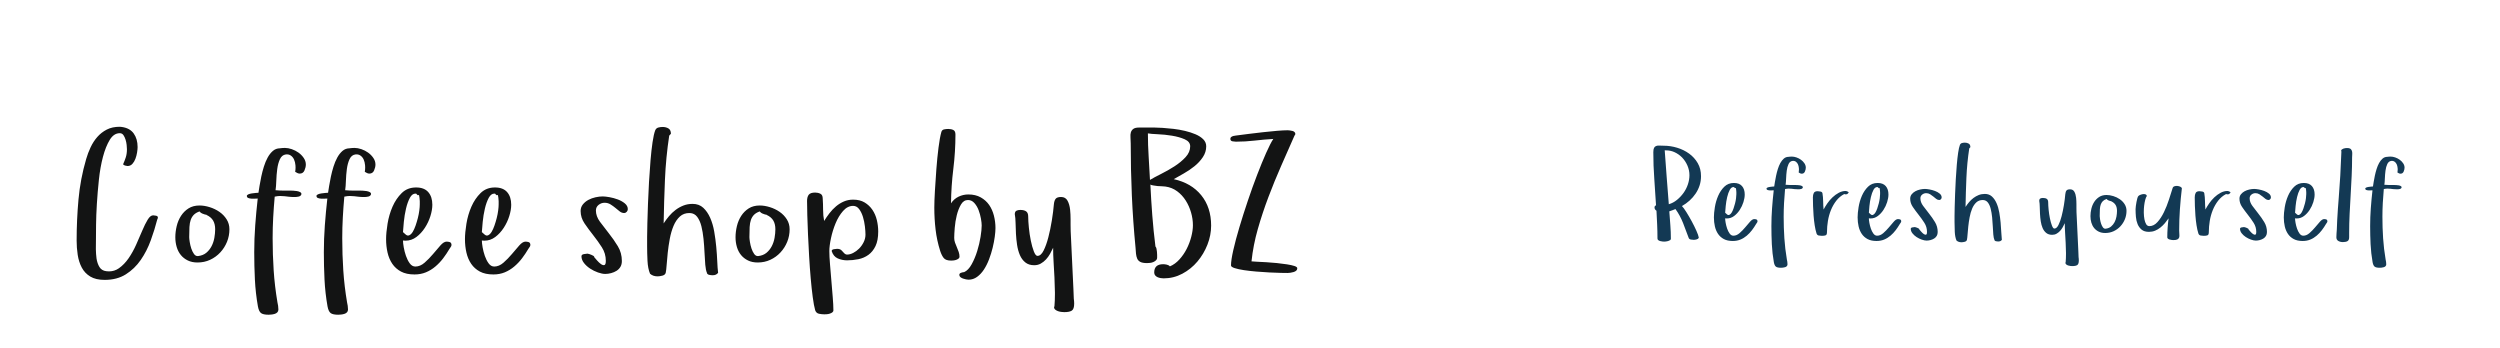 <?xml version="1.0"?>
<svg version="1.1" xmlns="http://www.w3.org/2000/svg" width="388px" height="54px" style="border:2px solid black"><path fill="#131414" d="M11.894,37.327q0-3.179,0.286-6.365t1.194-6.277q0.264-0.923,0.688-1.824t1.04-1.604t1.465-1.143t2.021-0.439l0.308,0.029q1.26,0.176,1.86,1.018t0.601,2.102q0,0.337-0.081,0.842t-0.256,0.974t-0.476,0.798t-0.754,0.33q-0.205-0.029-0.374-0.073t-0.315-0.19q0.234-0.513,0.417-1.069t0.183-1.274q0-0.264-0.044-0.674t-0.168-0.813t-0.33-0.703t-0.571-0.3q-0.923,0-1.553,1.033t-1.055,2.637t-0.63,3.545t-0.315,3.75t-0.125,3.267t-0.015,2.058q0,0.703-0.015,1.553l0,0.19q0.015,0.747,0.103,1.421q0.117,0.762,0.454,1.318t1.055,0.645q0.22,0.029,0.425,0.029q0.85,0,1.538-0.483q0.85-0.601,1.509-1.56t1.172-2.109t0.945-2.175t0.842-1.699t0.85-0.674q0.146,0,0.439,0.059t0.293,0.278q0,0.059-0.029,0.161t-0.073,0.161q-0.396,1.553-1.003,3.223t-1.553,3.04t-2.314,2.234t-3.289,0.864q-1.377,0-2.234-0.52t-1.318-1.392t-0.63-1.97t-0.168-2.227z M27.211,36.814q0-0.835,0.212-1.721t0.674-1.597t1.165-1.157t1.699-0.447q0.747,0,1.575,0.256t1.516,0.732t1.121,1.165t0.432,1.538q0,1.025-0.374,1.948t-1.047,1.648t-1.575,1.143t-1.956,0.417q-0.864,0-1.509-0.315t-1.077-0.842t-0.645-1.245t-0.212-1.523z M29.364,36.785q0,0.264,0.081,0.776t0.242,1.003t0.417,0.85t0.623,0.33q0.776-0.088,1.282-0.505t0.82-1.018t0.439-1.304t0.125-1.333q0-0.806-0.315-1.348t-1.033-0.879q0,0.029,0.029,0.029t0.029-0.029l-0.366-0.088q-0.146-0.059-0.359-0.132t-0.417-0.322q-0.571,0.205-0.886,0.527t-0.476,0.784t-0.198,1.106t-0.037,1.553z M38.31,30.413q0-0.146,0.227-0.249t0.542-0.146t0.601-0.073t0.432-0.029q0.059-0.396,0.168-1.069t0.271-1.443t0.403-1.545t0.586-1.406t0.813-1.033t1.099-0.403l-0.029,0q0.205-0.029,0.403-0.044t0.403-0.015q0.483,0,1.047,0.19t1.047,0.535t0.813,0.828t0.33,1.025q0,0.425-0.212,0.916t-0.74,0.491q-0.176,0-0.359-0.088t-0.344-0.19q0.059-0.337,0.059-0.674q0-0.176-0.015-0.337q-0.044-0.513-0.22-0.901t-0.505-0.615t-0.784-0.168q-0.601,0.088-0.901,0.732t-0.417,1.531t-0.146,1.802t-0.117,1.487q0.688,0.059,1.165,0.059l1.194,0q0.117,0,0.403,0.015t0.557,0.059t0.483,0.154t0.212,0.286q0,0.146-0.117,0.256t-0.286,0.154t-0.352,0.059t-0.3,0.015q-0.513,0-0.872-0.044t-0.688-0.081t-0.688-0.037t-0.842,0.103q-0.146,1.626-0.234,3.223t-0.088,3.223q0,2.549,0.161,4.995t0.586,4.966q0.059,0.234,0.103,0.535t0.044,0.579q0,0.264-0.161,0.432t-0.403,0.242t-0.498,0.103t-0.461,0.029q-0.835,0-1.172-0.256t-0.483-1.033q-0.366-2.065-0.469-4.167t-0.103-4.241q0-2.095,0.154-4.182t0.388-4.153q-0.117,0-0.403,0.015t-0.571,0t-0.498-0.103t-0.212-0.308z M49.115,30.413q0-0.146,0.227-0.249t0.542-0.146t0.601-0.073t0.432-0.029q0.059-0.396,0.168-1.069t0.271-1.443t0.403-1.545t0.586-1.406t0.813-1.033t1.099-0.403l-0.029,0q0.205-0.029,0.403-0.044t0.403-0.015q0.483,0,1.047,0.19t1.047,0.535t0.813,0.828t0.33,1.025q0,0.425-0.212,0.916t-0.74,0.491q-0.176,0-0.359-0.088t-0.344-0.19q0.059-0.337,0.059-0.674q0-0.176-0.015-0.337q-0.044-0.513-0.22-0.901t-0.505-0.615t-0.784-0.168q-0.601,0.088-0.901,0.732t-0.417,1.531t-0.146,1.802t-0.117,1.487q0.688,0.059,1.165,0.059l1.194,0q0.117,0,0.403,0.015t0.557,0.059t0.483,0.154t0.212,0.286q0,0.146-0.117,0.256t-0.286,0.154t-0.352,0.059t-0.3,0.015q-0.513,0-0.872-0.044t-0.688-0.081t-0.688-0.037t-0.842,0.103q-0.146,1.626-0.234,3.223t-0.088,3.223q0,2.549,0.161,4.995t0.586,4.966q0.059,0.234,0.103,0.535t0.044,0.579q0,0.264-0.161,0.432t-0.403,0.242t-0.498,0.103t-0.461,0.029q-0.835,0-1.172-0.256t-0.483-1.033q-0.366-2.065-0.469-4.167t-0.103-4.241q0-2.095,0.154-4.182t0.388-4.153q-0.117,0-0.403,0.015t-0.571,0t-0.498-0.103t-0.212-0.308z M59.921,37.137q0-1.025,0.227-2.417t0.769-2.637t1.428-2.117t2.234-0.872q1.26,0,1.89,0.725t0.63,1.956q0,0.806-0.3,1.765t-0.857,1.816t-1.318,1.428t-1.699,0.571l-0.381-0.029q0,0.396,0.117,1.062t0.344,1.326t0.586,1.157t0.872,0.498q0.747,0,1.436-0.601t1.304-1.333t1.143-1.333t0.967-0.601q0.234,0,0.483,0.073t0.278,0.41q0,0.205-0.11,0.337t-0.198,0.293q-0.454,0.776-0.989,1.479t-1.208,1.274t-1.472,0.901t-1.765,0.33q-1.26,0-2.095-0.447t-1.348-1.201t-0.74-1.743t-0.227-2.073z M62.543,36.023l0.41,0.366q0.293,0.264,0.586,0.117t0.527-0.535t0.432-0.959t0.352-1.172t0.227-1.172t0.073-0.952l0-0.498t-0.044-0.527t-0.154-0.417t-0.344-0.212q-0.073-0.015-0.132-0.015q-0.498,0-0.85,0.63q-0.381,0.703-0.615,1.707t-0.337,2.058t-0.132,1.582z M72.162,37.137q0-1.025,0.227-2.417t0.769-2.637t1.428-2.117t2.234-0.872q1.26,0,1.89,0.725t0.63,1.956q0,0.806-0.3,1.765t-0.857,1.816t-1.318,1.428t-1.699,0.571l-0.381-0.029q0,0.396,0.117,1.062t0.344,1.326t0.586,1.157t0.872,0.498q0.747,0,1.436-0.601t1.304-1.333t1.143-1.333t0.967-0.601q0.234,0,0.483,0.073t0.278,0.41q0,0.205-0.11,0.337t-0.198,0.293q-0.454,0.776-0.989,1.479t-1.208,1.274t-1.472,0.901t-1.765,0.33q-1.26,0-2.095-0.447t-1.348-1.201t-0.74-1.743t-0.227-2.073z M74.784,36.023l0.41,0.366q0.293,0.264,0.586,0.117t0.527-0.535t0.432-0.959t0.352-1.172t0.227-1.172t0.073-0.952l0-0.498t-0.044-0.527t-0.154-0.417t-0.344-0.212q-0.073-0.015-0.132-0.015q-0.498,0-0.85,0.63q-0.381,0.703-0.615,1.707t-0.337,2.058t-0.132,1.582z M90.112,32.757q0-0.601,0.352-1.033t0.857-0.703t1.106-0.403t1.113-0.132q0.396,0,1.055,0.117t1.289,0.352t1.091,0.615t0.461,0.894q0,0.234-0.176,0.417t-0.366,0.183q-0.396,0-0.718-0.256t-0.667-0.542t-0.754-0.542t-0.923-0.256t-0.93,0.33t-0.417,0.872q0,0.894,0.63,1.75t1.384,1.802t1.384,1.985t0.63,2.3q0,0.542-0.227,0.916t-0.601,0.608t-0.842,0.359t-0.908,0.125q-0.483,0-1.128-0.227t-1.216-0.601t-0.959-0.872t-0.388-1.04q0-0.264,0.374-0.337t0.549-0.073q0.088,0,0.271,0.059t0.359,0.132t0.315,0.161t0.11,0.19q0.146,0.176,0.447,0.52t0.601,0.557t0.527,0.154t0.227-0.659q0-1.143-0.615-2.102t-1.34-1.875t-1.34-1.816t-0.615-1.926z M100.434,38.133l0-1.377q0-0.747,0.037-2.117t0.095-3.003t0.161-3.406t0.234-3.347t0.315-2.82t0.417-1.846q0.146-0.337,0.483-0.425t0.659-0.088q0.513,0,0.901,0.227t0.388,0.828l-0.264,0.293q-0.513,3.384-0.659,6.797t-0.205,6.826q0.366-0.571,0.828-1.121t1.025-0.974t1.216-0.681t1.428-0.256q0.996,0,1.648,0.601t1.077,1.56t0.63,2.146t0.315,2.373t0.154,2.249t0.132,1.765q-0.278,0.381-0.82,0.381l-0.044,0q-0.234,0-0.513-0.059t-0.366-0.293l0.029,0.029q-0.205-0.454-0.278-1.311t-0.117-1.89t-0.154-2.117t-0.33-1.963t-0.645-1.45t-1.143-0.601l-0.088,0q-0.864,0-1.45,0.527q-0.615,0.557-0.996,1.465t-0.586,2.021t-0.315,2.146t-0.168,1.875t-0.146,1.238q-0.088,0.337-0.52,0.447t-0.74,0.11q-0.718,0-1.172-0.41q-0.337-0.806-0.396-2.007t-0.059-2.344z M114.155,36.814q0-0.835,0.212-1.721t0.674-1.597t1.165-1.157t1.699-0.447q0.747,0,1.575,0.256t1.516,0.732t1.121,1.165t0.432,1.538q0,1.025-0.374,1.948t-1.047,1.648t-1.575,1.143t-1.956,0.417q-0.864,0-1.509-0.315t-1.077-0.842t-0.645-1.245t-0.212-1.523z M116.308,36.785q0,0.264,0.081,0.776t0.242,1.003t0.417,0.85t0.623,0.33q0.776-0.088,1.282-0.505t0.82-1.018t0.439-1.304t0.125-1.333q0-0.806-0.315-1.348t-1.033-0.879q0,0.029,0.029,0.029t0.029-0.029l-0.366-0.088q-0.146-0.059-0.359-0.132t-0.417-0.322q-0.571,0.205-0.886,0.527t-0.476,0.784t-0.198,1.106t-0.037,1.553z M125.253,31.233q0-0.688,0.271-1.018t0.989-0.33q0.425,0,0.798,0.176t0.374,0.747q0.059,0.835,0.059,1.75t0.161,1.736q0.366-0.601,0.828-1.201t1.018-1.069t1.216-0.754t1.436-0.286q1.055,0,1.787,0.439t1.208,1.143t0.688,1.589t0.212,1.78q0,1.377-0.417,2.249t-1.106,1.37t-1.56,0.674t-1.75,0.176q-0.776,0-1.45-0.3t-0.938-1.135q0-0.234,0.344-0.293t0.491-0.059q0.483,0,0.718,0.264q0.176,0.205,0.388,0.417t0.447,0.212q0.454,0,0.952-0.256t0.916-0.674t0.703-0.989t0.286-1.172q0-0.513-0.088-1.274t-0.3-1.465t-0.586-1.216t-0.945-0.513q-0.864,0-1.56,0.791t-1.157,1.904t-0.718,2.314t-0.256,2.007t0.103,2.036t0.212,2.556t0.212,2.556t0.103,2.036q0,0.205-0.168,0.33t-0.403,0.198t-0.476,0.088t-0.359,0.015q-0.396,0-0.828-0.088t-0.593-0.542q-0.205-0.718-0.381-2.043t-0.315-2.93t-0.242-3.369t-0.176-3.406t-0.11-3.003t-0.037-2.168z M145.004,32.273q0-1.025,0.095-2.666t0.227-3.384t0.33-3.303t0.432-2.395q0.088-0.366,0.417-0.439t0.667-0.073q0.454,0,0.784,0.161t0.33,0.703q0,2.666-0.33,5.339t-0.359,5.339q0.454-0.688,1.172-1.033t1.523-0.344q1.113,0,1.919,0.454t1.304,1.172t0.74,1.663t0.242,1.926q0,0.542-0.11,1.355t-0.33,1.714t-0.557,1.787t-0.798,1.589t-1.062,1.135t-1.318,0.432q-0.146,0-0.388-0.044t-0.483-0.132t-0.403-0.227t-0.161-0.344q0-0.234,0.286-0.33t0.461-0.095q0.659-0.293,1.172-1.223t0.857-2.043t0.52-2.205t0.176-1.78q0-0.396-0.117-1.055t-0.359-1.304t-0.659-1.113t-0.989-0.469q-0.688,0-1.099,0.71t-0.645,1.655t-0.315,1.948t-0.081,1.575q0,0.366,0.125,0.725t0.286,0.718t0.286,0.732t0.125,0.74q0,0.176-0.154,0.293t-0.359,0.19t-0.432,0.095t-0.344,0.022q-0.835,0-1.157-0.396t-0.557-1.113q-0.513-1.626-0.71-3.303t-0.198-3.362z M157.495,33.27q0-0.425,0.242-0.557t0.608-0.132q0.601,0,0.916,0.227t0.315,0.798q0,0.688,0.103,1.721t0.3,2.007t0.469,1.677t0.564,0.703q0.542,0,0.959-0.835t0.732-2.051t0.542-2.615t0.315-2.498q0.059-0.601,0.286-0.872t0.828-0.271q0.688,0,1.003,0.571t0.403,1.406q0.073,0.718,0.073,1.494l0,0.249l0,0.586q0,0.557,0.015,0.996l0.425,8.979l0.059,1.494q0.029,0.205,0.044,0.388t0.015,0.388q0,0.835-0.359,1.077t-1.165,0.242q-0.176,0-0.447-0.029t-0.527-0.117t-0.439-0.242t-0.183-0.388l0.059-0.146q0.073-0.879,0.073-1.846l0-0.308q-0.015-1.143-0.073-2.314t-0.132-2.344t-0.073-2.256q-0.205,0.454-0.476,0.938t-0.63,0.872t-0.813,0.645t-1.025,0.256q-0.835,0-1.377-0.439t-0.842-1.143t-0.432-1.575t-0.176-1.743t-0.059-1.663t-0.117-1.333z M175.451,21.324q-0.037-0.447,0.059-0.776t0.381-0.542t0.916-0.212l2.358,0q0.483,0,1.267,0.051t1.685,0.154t1.794,0.315t1.633,0.527t1.201,0.776t0.461,1.091q0,0.894-0.52,1.677t-1.304,1.414t-1.655,1.121t-1.56,0.886q2.725,0.601,4.263,2.49t1.538,4.717q0,1.494-0.571,2.952t-1.56,2.629t-2.344,1.89t-2.908,0.718q-0.205,0-0.461-0.044t-0.469-0.139t-0.366-0.271t-0.154-0.454q0-1.289,1.392-1.289q0.234,0,0.549,0.066t0.491,0.271q0.806-0.337,1.472-1.069t1.128-1.633t0.718-1.89t0.256-1.794q0-0.967-0.286-1.97t-0.828-1.86t-1.333-1.443t-1.816-0.732q-0.264-0.029-0.579-0.044l-0.63-0.029t-0.615-0.088t-0.52-0.234q0.117,2.432,0.3,4.849t0.491,4.849q0.117,0.117,0.161,0.344t0.073,0.483t0.029,0.491l0,0.396q0,0.264-0.176,0.432t-0.417,0.271t-0.513,0.132t-0.476,0.029q-0.659,0-1.011-0.176t-0.498-0.513t-0.19-0.769t-0.073-0.945q-0.396-4.087-0.571-8.086t-0.176-8.086q0-0.483-0.037-0.93z M178.154,20.701q0,1.802,0.117,3.611t0.205,3.611q0.659-0.396,1.729-0.93t2.073-1.179t1.721-1.421t0.718-1.685q0-0.718-0.85-1.091t-1.978-0.557t-2.205-0.227t-1.531-0.132z M190.952,21.536q0-0.176,0.139-0.278t0.33-0.154t0.388-0.066t0.344-0.044q0.659-0.088,1.714-0.22t2.161-0.256t2.146-0.212t1.67-0.088q0.293,0,0.732,0.103t0.469,0.498l-0.161,0.278q-0.996,2.256-2.043,4.636t-1.978,4.841t-1.648,4.966t-0.981,5.024q0.234,0.029,0.864,0.059t1.428,0.073t1.648,0.132t1.56,0.198t1.157,0.256t0.447,0.352q0,0.234-0.161,0.374t-0.403,0.212t-0.498,0.11t-0.432,0.037q-0.293,0-1.077-0.015t-1.758-0.066t-2.029-0.139t-1.926-0.22t-1.436-0.315t-0.564-0.417q0-0.806,0.359-2.388t0.945-3.545t1.304-4.094t1.45-4.036t1.392-3.391t1.113-2.175q-1.465,0.088-2.908,0.256t-2.908,0.168q-0.205,0-0.527-0.059t-0.322-0.396z"/><path fill="#133954" d="M256.596,23.621q0-0.459,0.112-0.669t0.322-0.293t0.508-0.063t0.698,0.02q1.016,0,2.051,0.312t1.865,0.913t1.338,1.479t0.508,2.021q0,0.762-0.22,1.44t-0.62,1.27t-0.938,1.079t-1.182,0.85q0.264,0.264,0.684,0.933t0.83,1.426t0.728,1.47t0.376,1.074l-0.117,0.176q-0.264,0.156-0.635,0.166q-0.176,0-0.459-0.044t-0.361-0.259q-0.4-1.123-0.874-2.314t-1.167-2.148l0-0.02q-0.244,0.098-0.483,0.19t-0.483,0.171q0.078,1.084,0.161,2.134t0.083,2.124q0,0.137-0.132,0.22t-0.298,0.132t-0.337,0.068t-0.278,0.02q-0.098,0-0.278-0.02t-0.347-0.068t-0.288-0.142t-0.122-0.249q0-1.084-0.049-2.163t-0.107-2.153q-0.303-0.195-0.303-0.508q0-0.244,0.234-0.332q-0.117-2.061-0.269-4.111t-0.151-4.131z M258.363,23.318q0.137,2.119,0.308,4.189t0.327,4.189q0.684-0.195,1.274-0.679t1.021-1.089t0.669-1.318t0.239-1.416q0-0.781-0.312-1.499t-0.83-1.255q-0.527-0.537-1.211-0.84q-0.605-0.264-1.27-0.264l-0.176,0z M265.997,33.758q0-0.684,0.151-1.611t0.513-1.758t0.952-1.411t1.489-0.581q0.84,0,1.26,0.483t0.42,1.304q0,0.537-0.2,1.177t-0.571,1.211t-0.879,0.952t-1.133,0.381l-0.254-0.02q0,0.264,0.078,0.708t0.229,0.884t0.391,0.771t0.581,0.332q0.498,0,0.957-0.4t0.869-0.889t0.762-0.889t0.645-0.4q0.156,0,0.322,0.049t0.186,0.273q0,0.137-0.073,0.225t-0.132,0.195q-0.303,0.518-0.659,0.986t-0.806,0.85t-0.981,0.601t-1.177,0.22q-0.84,0-1.396-0.298t-0.898-0.801t-0.493-1.162t-0.151-1.382z M267.745,33.016l0.273,0.244q0.195,0.176,0.391,0.078t0.352-0.356t0.288-0.64t0.234-0.781t0.151-0.781t0.049-0.635l0-0.332t-0.029-0.352t-0.103-0.278t-0.229-0.142q-0.049-0.01-0.088-0.01q-0.332,0-0.566,0.42q-0.254,0.469-0.41,1.138t-0.225,1.372t-0.088,1.055z M274.158,29.275q0-0.098,0.151-0.166t0.361-0.098t0.4-0.049t0.288-0.02q0.039-0.264,0.112-0.713t0.181-0.962t0.269-1.03t0.391-0.938t0.542-0.688t0.732-0.269l-0.02,0q0.137-0.02,0.269-0.029t0.269-0.01q0.322,0,0.698,0.127t0.698,0.356t0.542,0.552t0.22,0.684q0,0.283-0.142,0.61t-0.493,0.327q-0.117,0-0.239-0.059t-0.229-0.127q0.039-0.225,0.039-0.449q0-0.117-0.01-0.225q-0.029-0.342-0.146-0.601t-0.337-0.41t-0.522-0.112q-0.4,0.059-0.601,0.488t-0.278,1.021t-0.098,1.201t-0.078,0.991q0.459,0.039,0.776,0.039l0.796,0q0.078,0,0.269,0.01t0.371,0.039t0.322,0.103t0.142,0.19q0,0.098-0.078,0.171t-0.19,0.103t-0.234,0.039t-0.2,0.01q-0.342,0-0.581-0.029t-0.459-0.054t-0.459-0.024t-0.562,0.068q-0.098,1.084-0.156,2.148t-0.059,2.148q0,1.699,0.107,3.33t0.391,3.311q0.039,0.156,0.068,0.356t0.029,0.386q0,0.176-0.107,0.288t-0.269,0.161t-0.332,0.068t-0.308,0.02q-0.557,0-0.781-0.171t-0.322-0.688q-0.244-1.377-0.312-2.778t-0.068-2.827q0-1.396,0.103-2.788t0.259-2.769q-0.078,0-0.269,0.01t-0.381,0t-0.332-0.068t-0.142-0.205z M281.361,30.623q0-0.4,0.142-0.674t0.601-0.273q0.176,0,0.439,0.054t0.303,0.269q0.098,0.576,0.107,1.25t0.068,1.27q0.225-0.439,0.576-0.947t0.801-0.938t0.977-0.713t1.074-0.283q0.039,0,0.146,0.029t0.2,0.083t0.112,0.122t-0.107,0.127q-0.039,0.117-0.166,0.142t-0.225,0.024q-0.059,0-0.186-0.049q-0.723,0.381-1.23,1.035t-0.83,1.45t-0.469,1.68t-0.146,1.724q0,0.42-0.19,0.508t-0.61,0.088q-0.225,0-0.474-0.049t-0.347-0.312q-0.176-0.557-0.288-1.279t-0.171-1.489t-0.083-1.509t-0.024-1.338z M288.302,33.758q0-0.684,0.151-1.611t0.513-1.758t0.952-1.411t1.489-0.581q0.84,0,1.26,0.483t0.42,1.304q0,0.537-0.2,1.177t-0.571,1.211t-0.879,0.952t-1.133,0.381l-0.254-0.02q0,0.264,0.078,0.708t0.229,0.884t0.391,0.771t0.581,0.332q0.498,0,0.957-0.4t0.869-0.889t0.762-0.889t0.645-0.4q0.156,0,0.322,0.049t0.186,0.273q0,0.137-0.073,0.225t-0.132,0.195q-0.303,0.518-0.659,0.986t-0.806,0.85t-0.981,0.601t-1.177,0.22q-0.84,0-1.396-0.298t-0.898-0.801t-0.493-1.162t-0.151-1.382z M290.05,33.016l0.273,0.244q0.195,0.176,0.391,0.078t0.352-0.356t0.288-0.64t0.234-0.781t0.151-0.781t0.049-0.635l0-0.332t-0.029-0.352t-0.103-0.278t-0.229-0.142q-0.049-0.01-0.088-0.01q-0.332,0-0.566,0.42q-0.254,0.469-0.41,1.138t-0.225,1.372t-0.088,1.055z M296.462,30.838q0-0.4,0.234-0.688t0.571-0.469t0.737-0.269t0.742-0.088q0.264,0,0.703,0.078t0.859,0.234t0.728,0.41t0.308,0.596q0,0.156-0.117,0.278t-0.244,0.122q-0.264,0-0.479-0.171t-0.444-0.361t-0.503-0.361t-0.615-0.171t-0.62,0.22t-0.278,0.581q0,0.596,0.42,1.167t0.923,1.201t0.923,1.323t0.42,1.533q0,0.361-0.151,0.61t-0.4,0.405t-0.562,0.239t-0.605,0.083q-0.322,0-0.752-0.151t-0.811-0.4t-0.64-0.581t-0.259-0.693q0-0.176,0.249-0.225t0.366-0.049q0.059,0,0.181,0.039t0.239,0.088t0.21,0.107t0.073,0.127q0.098,0.117,0.298,0.347t0.4,0.371t0.352,0.103t0.151-0.439q0-0.762-0.41-1.401t-0.894-1.25t-0.894-1.211t-0.41-1.284z M303.344,34.422l0-0.918q0-0.498,0.024-1.411t0.063-2.002t0.107-2.271t0.156-2.231t0.21-1.88t0.278-1.23q0.098-0.225,0.322-0.283t0.439-0.059q0.342,0,0.601,0.151t0.259,0.552l-0.176,0.195q-0.342,2.256-0.439,4.531t-0.137,4.551q0.244-0.381,0.552-0.747t0.684-0.649t0.811-0.454t0.952-0.171q0.664,0,1.099,0.4t0.718,1.04t0.42,1.431t0.21,1.582t0.103,1.499t0.088,1.177q-0.186,0.254-0.547,0.254l-0.029,0q-0.156,0-0.342-0.039t-0.244-0.195l0.02,0.02q-0.137-0.303-0.186-0.874t-0.078-1.26t-0.103-1.411t-0.22-1.309t-0.43-0.967t-0.762-0.4l-0.059,0q-0.576,0-0.967,0.352q-0.41,0.371-0.664,0.977t-0.391,1.348t-0.21,1.431t-0.112,1.25t-0.098,0.825q-0.059,0.225-0.347,0.298t-0.493,0.073q-0.479,0-0.781-0.273q-0.225-0.537-0.264-1.338t-0.039-1.562z M316.492,31.18q0-0.283,0.161-0.371t0.405-0.088q0.4,0,0.61,0.151t0.21,0.532q0,0.459,0.068,1.147t0.2,1.338t0.312,1.118t0.376,0.469q0.361,0,0.64-0.557t0.488-1.367t0.361-1.743t0.21-1.665q0.039-0.4,0.19-0.581t0.552-0.181q0.459,0,0.669,0.381t0.269,0.938q0.049,0.479,0.049,0.996l0,0.166l0,0.391q0,0.371,0.01,0.664l0.283,5.986l0.039,0.996q0.02,0.137,0.029,0.259t0.01,0.259q0,0.557-0.239,0.718t-0.776,0.161q-0.117,0-0.298-0.02t-0.352-0.078t-0.293-0.161t-0.122-0.259l0.039-0.098q0.049-0.586,0.049-1.23l0-0.205q-0.01-0.762-0.049-1.543t-0.088-1.562t-0.049-1.504q-0.137,0.303-0.317,0.625t-0.42,0.581t-0.542,0.43t-0.684,0.171q-0.557,0-0.918-0.293t-0.562-0.762t-0.288-1.05t-0.117-1.162t-0.039-1.108t-0.078-0.889z M324.438,33.543q0-0.557,0.142-1.147t0.449-1.064t0.776-0.771t1.133-0.298q0.498,0,1.05,0.171t1.011,0.488t0.747,0.776t0.288,1.025q0,0.684-0.249,1.299t-0.698,1.099t-1.05,0.762t-1.304,0.278q-0.576,0-1.006-0.21t-0.718-0.562t-0.43-0.83t-0.142-1.016z M325.873,33.523q0,0.176,0.054,0.518t0.161,0.669t0.278,0.566t0.415,0.22q0.518-0.059,0.854-0.337t0.547-0.679t0.293-0.869t0.083-0.889q0-0.537-0.21-0.898t-0.688-0.586q0,0.02,0.02,0.02t0.02-0.02l-0.244-0.059q-0.098-0.039-0.239-0.088t-0.278-0.215q-0.381,0.137-0.591,0.352t-0.317,0.522t-0.132,0.737t-0.024,1.035z M331.437,32.498q0-0.195,0.044-0.518t0.103-0.64t0.137-0.591t0.186-0.352q0.078-0.078,0.269-0.156t0.4-0.112t0.391,0.029t0.22,0.259q-0.137,0.176-0.249,0.601t-0.171,0.942q-0.049,0.439-0.049,0.908l0,0.166q0.01,0.547,0.098,1.006t0.269,0.757t0.503,0.298q0.684,0,1.25-0.63t1.006-1.538t0.771-1.929t0.566-1.782q0.059-0.225,0.278-0.303t0.474-0.054t0.454,0.122t0.239,0.234q-0.195,1.641-0.308,3.281t-0.112,3.301q0,0.322,0.029,0.591t-0.029,0.459t-0.259,0.303t-0.64,0.112q-0.098,0-0.249-0.02t-0.312-0.063t-0.273-0.132t-0.112-0.205q0-0.723,0.054-1.484t0.151-1.475q-0.264,0.381-0.581,0.757t-0.698,0.679t-0.82,0.483t-0.947,0.181q-0.723,0-1.138-0.342t-0.625-0.854t-0.264-1.118t-0.054-1.172z M340.623,30.623q0-0.4,0.142-0.674t0.601-0.273q0.176,0,0.439,0.054t0.303,0.269q0.098,0.576,0.107,1.25t0.068,1.27q0.225-0.439,0.576-0.947t0.801-0.938t0.977-0.713t1.074-0.283q0.039,0,0.146,0.029t0.2,0.083t0.112,0.122t-0.107,0.127q-0.039,0.117-0.166,0.142t-0.225,0.024q-0.059,0-0.186-0.049q-0.723,0.381-1.23,1.035t-0.83,1.45t-0.469,1.68t-0.146,1.724q0,0.42-0.19,0.508t-0.61,0.088q-0.225,0-0.474-0.049t-0.347-0.312q-0.176-0.557-0.288-1.279t-0.171-1.489t-0.083-1.509t-0.024-1.338z M347.563,30.838q0-0.4,0.234-0.688t0.571-0.469t0.737-0.269t0.742-0.088q0.264,0,0.703,0.078t0.859,0.234t0.728,0.41t0.308,0.596q0,0.156-0.117,0.278t-0.244,0.122q-0.264,0-0.479-0.171t-0.444-0.361t-0.503-0.361t-0.615-0.171t-0.62,0.22t-0.278,0.581q0,0.596,0.42,1.167t0.923,1.201t0.923,1.323t0.42,1.533q0,0.361-0.151,0.61t-0.4,0.405t-0.562,0.239t-0.605,0.083q-0.322,0-0.752-0.151t-0.811-0.4t-0.64-0.581t-0.259-0.693q0-0.176,0.249-0.225t0.366-0.049q0.059,0,0.181,0.039t0.239,0.088t0.21,0.107t0.073,0.127q0.098,0.117,0.298,0.347t0.4,0.371t0.352,0.103t0.151-0.439q0-0.762-0.41-1.401t-0.894-1.25t-0.894-1.211t-0.41-1.284z M354.444,33.758q0-0.684,0.151-1.611t0.513-1.758t0.952-1.411t1.489-0.581q0.84,0,1.26,0.483t0.42,1.304q0,0.537-0.2,1.177t-0.571,1.211t-0.879,0.952t-1.133,0.381l-0.254-0.02q0,0.264,0.078,0.708t0.229,0.884t0.391,0.771t0.581,0.332q0.498,0,0.957-0.4t0.869-0.889t0.762-0.889t0.645-0.4q0.156,0,0.322,0.049t0.186,0.273q0,0.137-0.073,0.225t-0.132,0.195q-0.303,0.518-0.659,0.986t-0.806,0.85t-0.981,0.601t-1.177,0.22q-0.84,0-1.396-0.298t-0.898-0.801t-0.493-1.162t-0.151-1.382z M356.192,33.016l0.273,0.244q0.195,0.176,0.391,0.078t0.352-0.356t0.288-0.64t0.234-0.781t0.151-0.781t0.049-0.635l0-0.332t-0.029-0.352t-0.103-0.278t-0.229-0.142q-0.049-0.01-0.088-0.01q-0.332,0-0.566,0.42q-0.254,0.469-0.41,1.138t-0.225,1.372t-0.088,1.055z M362.605,36.824q0-0.283,0.024-0.596t0.044-0.586l0.059-1.465q0.098-1.758,0.239-3.457t0.239-3.438q0.059-0.957,0.088-1.88t0.088-1.88q-0.039-0.078-0.039-0.107q0-0.137,0.103-0.215t0.239-0.132t0.288-0.073t0.229-0.02l0.225,0q0.303,0.039,0.439,0.19t0.176,0.361t0.02,0.449t-0.02,0.444q0,1.416-0.068,2.886t-0.156,2.949t-0.161,2.959t-0.073,2.925l0,0.684q0,0.459-0.259,0.605t-0.718,0.146q-0.4,0-0.703-0.176t-0.303-0.576z M367.084,29.275q0-0.098,0.151-0.166t0.361-0.098t0.4-0.049t0.288-0.02q0.039-0.264,0.112-0.713t0.181-0.962t0.269-1.03t0.391-0.938t0.542-0.688t0.732-0.269l-0.02,0q0.137-0.02,0.269-0.029t0.269-0.01q0.322,0,0.698,0.127t0.698,0.356t0.542,0.552t0.22,0.684q0,0.283-0.142,0.61t-0.493,0.327q-0.117,0-0.239-0.059t-0.229-0.127q0.039-0.225,0.039-0.449q0-0.117-0.01-0.225q-0.029-0.342-0.146-0.601t-0.337-0.41t-0.522-0.112q-0.4,0.059-0.601,0.488t-0.278,1.021t-0.098,1.201t-0.078,0.991q0.459,0.039,0.776,0.039l0.796,0q0.078,0,0.269,0.01t0.371,0.039t0.322,0.103t0.142,0.19q0,0.098-0.078,0.171t-0.19,0.103t-0.234,0.039t-0.2,0.01q-0.342,0-0.581-0.029t-0.459-0.054t-0.459-0.024t-0.562,0.068q-0.098,1.084-0.156,2.148t-0.059,2.148q0,1.699,0.107,3.33t0.391,3.311q0.039,0.156,0.068,0.356t0.029,0.386q0,0.176-0.107,0.288t-0.269,0.161t-0.332,0.068t-0.308,0.02q-0.557,0-0.781-0.171t-0.322-0.688q-0.244-1.377-0.312-2.778t-0.068-2.827q0-1.396,0.103-2.788t0.259-2.769q-0.078,0-0.269,0.01t-0.381,0t-0.332-0.068t-0.142-0.205z"/></svg>
